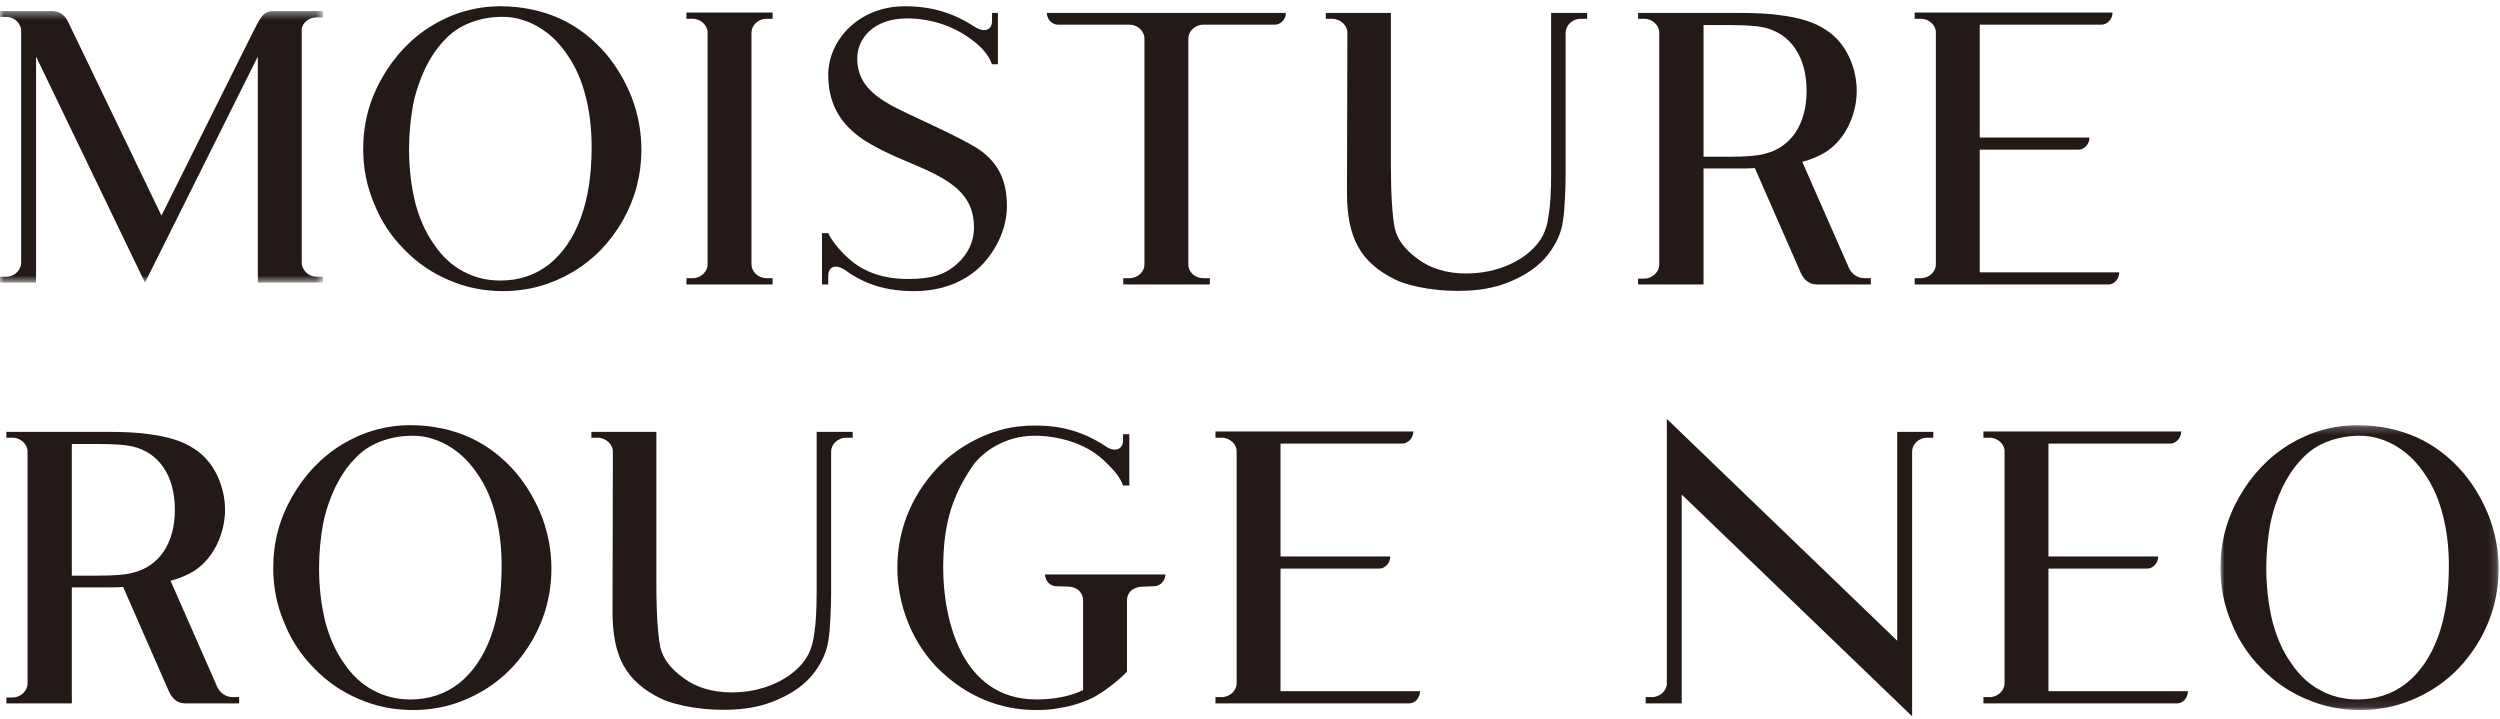 <?xml version="1.0" encoding="UTF-8"?>
<svg width="313px" height="90px" viewBox="0 0 313 90" version="1.1" xmlns="http://www.w3.org/2000/svg" xmlns:xlink="http://www.w3.org/1999/xlink">
    <!-- Generator: Sketch 59.1 (86144) - https://sketch.com -->
    <title>Group 92</title>
    <desc>Created with Sketch.</desc>
    <defs>
        <polygon id="path-1" points="0 0.385 40.424 0.385 40.424 34.381 0 34.381"></polygon>
        <polygon id="path-3" points="278 1.232 312.829 1.232 312.829 36.896 278 36.896"></polygon>
    </defs>
    <g id="Page-1" stroke="none" stroke-width="1" fill="none" fill-rule="evenodd">
        <g id="Group-92" transform="translate(0, 0.784)">
            <g id="Group-3" transform="translate(0, 0.216)">
                <mask id="mask-2" fill="white">
                    <use xlink:href="#path-1"></use>
                </mask>
                <g id="Clip-2"></g>
                <path d="M40.424,0.385 L40.424,1.171 L39.638,1.171 C38.658,1.171 37.776,1.907 37.776,2.741 L37.776,31.927 C37.776,32.271 37.92,32.567 38.118,32.861 C38.412,33.303 39,33.647 39.638,33.647 L40.424,33.647 L40.424,34.381 L32.28,34.381 L32.28,6.077 L18.15,34.381 L4.514,6.077 L4.514,34.381 L-0,34.381 L-0,33.647 L0.786,33.647 C1.814,33.647 2.65,32.813 2.65,31.879 L2.65,2.839 C2.65,2.005 1.866,1.121 0.786,1.121 L-0,1.121 L-0,0.385 L6.526,0.385 C7.554,0.385 8.194,1.023 8.538,1.759 L20.214,25.993 L31.494,3.377 C32.526,1.417 32.818,0.385 34.24,0.385 L40.424,0.385 Z" id="Fill-1" fill="#231916" mask="url(#mask-2)"></path>
            </g>
            <path d="M58.865,2.06 C57.587,2.55 56.509,3.286 55.673,4.22 C54.693,5.2 53.907,6.428 53.223,7.8 C52.583,9.174 52.045,10.694 51.701,12.412 C51.407,14.128 51.211,15.942 51.211,17.906 C51.211,20.358 51.505,22.614 51.995,24.626 C52.535,26.638 53.323,28.404 54.349,29.826 C55.331,31.298 56.559,32.428 57.931,33.162 C59.353,33.946 60.923,34.34 62.643,34.34 C64.995,34.34 67.007,33.654 68.725,32.328 C70.441,30.954 71.767,29.042 72.697,26.54 C73.631,24.038 74.073,21.044 74.073,17.61 C74.073,15.354 73.825,13.246 73.335,11.334 C72.845,9.37 72.109,7.654 71.129,6.23 C70.197,4.808 69.069,3.63 67.743,2.796 C67.057,2.354 66.271,1.962 65.437,1.716 C64.555,1.424 63.721,1.324 62.935,1.324 C61.465,1.324 60.139,1.57 58.865,2.06 M70.049,1.52 C72.307,2.55 74.267,4.072 75.935,6.032 C77.311,7.702 78.389,9.566 79.173,11.626 C79.907,13.638 80.303,15.748 80.303,17.906 C80.303,21.144 79.517,24.088 77.995,26.784 C76.427,29.532 74.365,31.69 71.717,33.262 C69.069,34.83 66.173,35.664 62.987,35.664 C60.631,35.664 58.325,35.222 56.215,34.29 C54.105,33.408 52.239,32.132 50.623,30.464 C49.003,28.846 47.729,26.932 46.845,24.724 C45.911,22.518 45.471,20.262 45.471,17.856 C45.471,14.668 46.255,11.724 47.825,8.978 C49.397,6.23 51.455,4.022 54.105,2.404 C56.705,0.834 59.599,0 62.643,0 C65.339,0 67.841,0.54 70.049,1.52" id="Fill-4" fill="#231916"></path>
            <path d="M94.084,3.287 L94.084,32.329 C94.084,33.213 94.918,34.045 95.948,34.045 L96.732,34.045 L96.732,34.829 L85.942,34.829 L85.942,34.045 L86.724,34.045 C87.756,34.045 88.59,33.213 88.59,32.329 L88.59,3.287 C88.59,2.405 87.756,1.571 86.724,1.571 L85.942,1.571 L85.942,0.785 L96.732,0.785 L96.732,1.571 L95.948,1.571 C94.918,1.571 94.084,2.405 94.084,3.287" id="Fill-6" fill="#231916"></path>
            <path d="M126.066,25.068 C126.066,28.012 124.498,31.004 122.438,32.868 C120.376,34.684 117.678,35.664 114.392,35.664 C111.104,35.664 108.358,34.88 105.856,33.064 C104.774,32.278 103.696,32.476 103.696,33.752 L103.696,34.83 L102.912,34.83 L102.912,28.404 L103.696,28.404 C104.04,29.19 104.972,30.416 106.1,31.444 C108.11,33.36 110.762,34.144 113.656,34.144 C116.696,34.144 118.268,33.604 119.74,32.328 C121.208,31.052 121.946,29.434 121.946,27.716 C121.946,23.498 119.052,21.732 114.098,19.672 C111.35,18.544 109.29,17.514 107.916,16.582 C105.708,15.012 103.696,12.756 103.696,8.586 C103.696,4.318 107.424,-1.10134124e-13 113.312,-1.10134124e-13 C116.648,-1.10134124e-13 119.346,0.834 121.994,2.55 C123.272,3.384 124.202,2.942 124.202,1.864 L124.202,0.834 L124.94,0.834 L124.94,7.262 L124.202,7.262 C123.762,6.032 122.732,4.954 121.7,4.22 C119.54,2.55 116.648,1.522 113.556,1.522 C109.338,1.522 107.326,4.072 107.326,6.526 C107.326,10.744 111.154,12.266 115.224,14.178 C118.17,15.55 120.278,16.582 121.652,17.366 C125.232,19.328 126.066,22.124 126.066,25.068" id="Fill-8" fill="#231916"></path>
            <path d="M160.994,0.834 C160.994,1.668 160.306,2.306 159.62,2.306 L150.642,2.306 C149.612,2.306 148.78,3.14 148.78,4.024 L148.78,32.376 C148.78,33.262 149.612,34.044 150.642,34.044 L151.476,34.044 L151.476,34.83 L140.634,34.83 L140.634,34.044 L141.42,34.044 C142.452,34.044 143.284,33.212 143.284,32.376 L143.284,4.024 C143.284,3.14 142.452,2.306 141.42,2.306 L132.444,2.306 C131.756,2.306 131.068,1.668 131.068,0.834 L160.994,0.834 Z" id="Fill-10" fill="#231916"></path>
            <path d="M198.715,0.834 L198.715,1.57 L197.881,1.57 C196.849,1.57 196.017,2.404 196.017,3.288 L196.017,20.898 C196.017,22.372 195.921,25.608 195.673,26.932 C195.479,28.356 194.841,29.78 193.759,31.15 C192.681,32.526 191.111,33.604 189.149,34.44 C187.529,35.126 185.763,35.518 183.605,35.616 C180.467,35.764 176.737,35.222 174.627,34.194 C172.517,33.162 170.947,31.79 170.017,30.072 C169.085,28.404 168.643,26.148 168.643,23.4 L168.693,3.288 C168.693,2.404 167.809,1.57 166.779,1.57 L165.995,1.57 L165.995,0.834 L174.139,0.834 L174.139,20.016 C174.139,23.696 174.335,26.294 174.627,27.814 C174.971,29.288 176.003,30.562 177.521,31.642 C178.995,32.772 181.055,33.458 183.557,33.458 C185.517,33.458 187.383,33.064 189.003,32.328 C190.621,31.594 191.845,30.612 192.681,29.484 C193.467,28.404 193.759,27.226 193.909,26.048 C194.103,24.922 194.201,23.008 194.201,20.898 L194.201,0.834 L198.715,0.834 Z" id="Fill-12" fill="#231916"></path>
            <path d="M220.838,18.494 C224.272,17.708 226.186,14.716 226.186,10.598 C226.186,6.428 224.272,3.436 220.838,2.648 C219.954,2.452 218.482,2.356 216.52,2.356 L213.284,2.356 L213.284,18.838 L216.52,18.838 C218.482,18.838 219.954,18.74 220.838,18.494 L220.838,18.494 Z M234.228,34.044 L234.228,34.83 L227.46,34.83 C226.38,34.83 225.792,34.096 225.448,33.36 L219.71,20.262 C219.022,20.31 218.288,20.31 217.548,20.31 L213.284,20.31 L213.284,34.83 L205.09,34.83 L205.09,34.096 L205.874,34.096 C206.904,34.096 207.738,33.212 207.738,32.376 L207.738,3.286 C207.738,2.404 206.904,1.57 205.874,1.57 L205.09,1.57 L205.09,0.834 L217.548,0.834 C219.904,0.834 221.72,0.932 222.948,1.128 C225.252,1.424 227.116,1.962 228.588,2.944 C231.288,4.662 232.462,7.898 232.462,10.598 C232.462,13.246 231.288,16.484 228.588,18.25 C227.706,18.788 226.772,19.182 225.644,19.476 L231.532,32.868 C231.874,33.506 232.512,34.044 233.444,34.044 L234.228,34.044 Z" id="Fill-14" fill="#231916"></path>
            <path d="M265.328,33.31 C265.328,34.144 264.69,34.83 264.002,34.83 L239.72,34.83 L239.72,34.044 L240.506,34.044 C241.536,34.044 242.37,33.212 242.37,32.328 L242.37,3.238 C242.37,2.404 241.536,1.57 240.506,1.57 L239.72,1.57 L239.72,0.784 L264.494,0.784 C264.494,1.618 263.806,2.306 263.12,2.306 L247.864,2.306 L247.864,16.434 L261.6,16.434 C261.6,17.318 260.912,17.954 260.224,17.954 L247.864,17.954 L247.864,33.31 L265.328,33.31 Z" id="Fill-16" fill="#231916"></path>
            <g id="Group-91" transform="translate(0, 51.216)">
                <path d="M16.546,19.726 C19.982,18.94 21.894,15.948 21.894,11.83 C21.894,7.66 19.982,4.668 16.546,3.88 C15.664,3.684 14.192,3.588 12.23,3.588 L8.992,3.588 L8.992,20.07 L12.23,20.07 C14.192,20.07 15.664,19.972 16.546,19.726 L16.546,19.726 Z M29.94,35.276 L29.94,36.062 L23.172,36.062 C22.09,36.062 21.504,35.328 21.16,34.592 L15.42,21.494 C14.734,21.542 13.998,21.542 13.26,21.542 L8.992,21.542 L8.992,36.062 L0.8,36.062 L0.8,35.328 L1.586,35.328 C2.616,35.328 3.448,34.444 3.448,33.608 L3.448,4.518 C3.448,3.636 2.616,2.802 1.586,2.802 L0.8,2.802 L0.8,2.066 L13.26,2.066 C15.616,2.066 17.428,2.164 18.658,2.36 C20.964,2.656 22.828,3.194 24.3,4.176 C26.996,5.894 28.174,9.13 28.174,11.83 C28.174,14.478 26.996,17.716 24.3,19.482 C23.416,20.02 22.484,20.414 21.354,20.708 L27.242,34.1 C27.586,34.738 28.222,35.276 29.156,35.276 L29.94,35.276 Z" id="Fill-18" fill="#231916"></path>
                <path d="M47.597,3.292 C46.323,3.782 45.243,4.518 44.409,5.452 C43.429,6.432 42.643,7.66 41.957,9.032 C41.319,10.406 40.781,11.926 40.437,13.644 C40.139,15.36 39.945,17.174 39.945,19.138 C39.945,21.59 40.239,23.846 40.729,25.858 C41.269,27.87 42.055,29.636 43.085,31.058 C44.065,32.53 45.293,33.66 46.667,34.394 C48.089,35.178 49.659,35.572 51.375,35.572 C53.729,35.572 55.741,34.886 57.459,33.56 C59.175,32.186 60.499,30.274 61.433,27.772 C62.363,25.27 62.805,22.276 62.805,18.842 C62.805,16.586 62.561,14.478 62.069,12.566 C61.579,10.602 60.843,8.886 59.863,7.462 C58.929,6.04 57.803,4.862 56.477,4.028 C55.791,3.586 55.005,3.194 54.171,2.948 C53.289,2.656 52.457,2.556 51.669,2.556 C50.199,2.556 48.875,2.802 47.597,3.292 M58.783,2.752 C61.039,3.782 63.003,5.304 64.671,7.264 C66.043,8.934 67.123,10.798 67.907,12.858 C68.643,14.87 69.037,16.98 69.037,19.138 C69.037,22.376 68.251,25.32 66.729,28.016 C65.159,30.764 63.101,32.922 60.453,34.494 C57.803,36.062 54.907,36.896 51.719,36.896 C49.365,36.896 47.057,36.454 44.949,35.522 C42.839,34.64 40.975,33.364 39.357,31.696 C37.737,30.078 36.463,28.164 35.579,25.956 C34.647,23.75 34.207,21.494 34.207,19.088 C34.207,15.9 34.991,12.956 36.559,10.21 C38.131,7.462 40.191,5.254 42.839,3.636 C45.441,2.066 48.335,1.232 51.375,1.232 C54.073,1.232 56.575,1.772 58.783,2.752" id="Fill-20" fill="#231916"></path>
                <path d="M106.757,2.066 L106.757,2.802 L105.923,2.802 C104.893,2.802 104.057,3.636 104.057,4.52 L104.057,22.13 C104.057,23.604 103.961,26.84 103.715,28.164 C103.519,29.588 102.883,31.012 101.803,32.382 C100.721,33.758 99.153,34.836 97.191,35.672 C95.573,36.358 93.805,36.75 91.647,36.848 C88.507,36.996 84.781,36.454 82.671,35.426 C80.561,34.394 78.991,33.022 78.057,31.304 C77.129,29.636 76.687,27.38 76.687,24.632 L76.733,4.52 C76.733,3.636 75.851,2.802 74.821,2.802 L74.037,2.802 L74.037,2.066 L82.179,2.066 L82.179,21.248 C82.179,24.928 82.377,27.526 82.671,29.046 C83.015,30.52 84.045,31.794 85.565,32.874 C87.037,34.004 89.097,34.69 91.599,34.69 C93.561,34.69 95.425,34.296 97.045,33.56 C98.663,32.826 99.889,31.844 100.721,30.716 C101.507,29.636 101.803,28.458 101.949,27.28 C102.145,26.154 102.245,24.24 102.245,22.13 L102.245,2.066 L106.757,2.066 Z" id="Fill-22" fill="#231916"></path>
                <path d="M145.902,19.923 C145.902,20.757 145.214,21.393 144.528,21.393 L143.202,21.445 C141.976,21.445 141.094,22.033 141.094,23.259 L141.094,32.089 C140.308,32.971 138.298,34.591 136.778,35.377 C135.11,36.161 133.636,36.503 132.61,36.651 C131.676,36.847 130.694,36.895 129.714,36.895 C125.102,36.895 121.078,35.131 117.792,32.041 C114.162,28.605 112.348,23.651 112.348,19.089 C112.348,13.791 114.554,9.377 117.792,6.137 C119.902,4.029 123.874,1.575 128.242,1.331 C128.586,1.281 129.37,1.281 129.714,1.281 C133.05,1.281 135.748,2.115 138.444,3.881 C139.574,4.667 140.606,4.275 140.606,3.145 L140.606,2.361 L141.39,2.361 L141.39,8.789 L140.606,8.789 C140.262,7.805 139.574,6.923 138.152,5.599 C135.944,3.539 132.61,2.555 129.518,2.555 C125.886,2.555 122.992,4.519 121.668,6.481 C119.46,9.817 118.088,13.153 118.088,19.089 C118.088,25.465 120.344,35.571 129.762,35.571 C131.726,35.571 133.98,35.229 135.602,34.393 L135.602,23.161 C135.602,22.131 134.766,21.445 133.736,21.445 L132.214,21.393 C131.528,21.393 130.842,20.757 130.842,19.923 L145.902,19.923 Z" id="Fill-24" fill="#231916"></path>
                <path d="M177.785,34.542 C177.785,35.376 177.149,36.062 176.461,36.062 L152.177,36.062 L152.177,35.276 L152.963,35.276 C153.993,35.276 154.827,34.444 154.827,33.56 L154.827,4.47 C154.827,3.636 153.993,2.802 152.963,2.802 L152.177,2.802 L152.177,2.016 L176.953,2.016 C176.953,2.85 176.265,3.538 175.577,3.538 L160.321,3.538 L160.321,17.666 L174.059,17.666 C174.059,18.55 173.371,19.186 172.683,19.186 L160.321,19.186 L160.321,34.542 L177.785,34.542 Z" id="Fill-26" fill="#231916"></path>
                <path d="M242.046,2.066 L242.046,2.802 L241.26,2.802 C240.23,2.802 239.398,3.636 239.398,4.52 L239.398,37.682 L210.55,9.916 L210.55,36.062 L206.038,36.062 L206.038,35.276 L206.824,35.276 C207.852,35.276 208.686,34.444 208.686,33.608 L208.686,0.448 L237.532,28.214 L237.532,2.066 L242.046,2.066 Z" id="Fill-28" fill="#231916"></path>
                <path d="M273.929,34.542 C273.929,35.376 273.293,36.062 272.605,36.062 L248.323,36.062 L248.323,35.276 L249.107,35.276 C250.137,35.276 250.971,34.444 250.971,33.56 L250.971,4.47 C250.971,3.636 250.137,2.802 249.107,2.802 L248.323,2.802 L248.323,2.016 L273.097,2.016 C273.097,2.85 272.409,3.538 271.721,3.538 L256.465,3.538 L256.465,17.666 L270.203,17.666 C270.203,18.55 269.515,19.186 268.827,19.186 L256.465,19.186 L256.465,34.542 L273.929,34.542 Z" id="Fill-31" fill="#231916"></path>
                <mask id="mask-4" fill="white">
                    <use xlink:href="#path-3"></use>
                </mask>
                <g id="Clip-34"></g>
                <path d="M291.39,3.292 C290.116,3.782 289.036,4.518 288.202,5.452 C287.222,6.432 286.436,7.66 285.75,9.032 C285.112,10.406 284.574,11.926 284.23,13.644 C283.932,15.36 283.738,17.174 283.738,19.138 C283.738,21.59 284.032,23.846 284.522,25.858 C285.062,27.87 285.848,29.636 286.878,31.058 C287.858,32.53 289.086,33.66 290.46,34.394 C291.882,35.178 293.452,35.572 295.168,35.572 C297.522,35.572 299.534,34.886 301.252,33.56 C302.968,32.186 304.292,30.274 305.226,27.772 C306.158,25.27 306.598,22.276 306.598,18.842 C306.598,16.586 306.354,14.478 305.862,12.566 C305.372,10.602 304.636,8.886 303.656,7.462 C302.724,6.04 301.596,4.862 300.27,4.028 C299.586,3.586 298.8,3.194 297.964,2.948 C297.082,2.656 296.25,2.556 295.464,2.556 C293.992,2.556 292.668,2.802 291.39,3.292 M302.576,2.752 C304.832,3.782 306.796,5.304 308.464,7.264 C309.836,8.934 310.916,10.798 311.7,12.858 C312.436,14.87 312.83,16.98 312.83,19.138 C312.83,22.376 312.044,25.32 310.522,28.016 C308.952,30.764 306.894,32.922 304.246,34.494 C301.596,36.062 298.7,36.896 295.512,36.896 C293.158,36.896 290.85,36.454 288.742,35.522 C286.632,34.64 284.768,33.364 283.15,31.696 C281.53,30.078 280.256,28.164 279.372,25.956 C278.44,23.75 278,21.494 278,19.088 C278,15.9 278.784,12.956 280.352,10.21 C281.924,7.462 283.984,5.254 286.632,3.636 C289.234,2.066 292.128,1.232 295.168,1.232 C297.866,1.232 300.368,1.772 302.576,2.752" id="Fill-33" fill="#231916" mask="url(#mask-4)"></path>
            </g>
        </g>
    </g>
</svg>